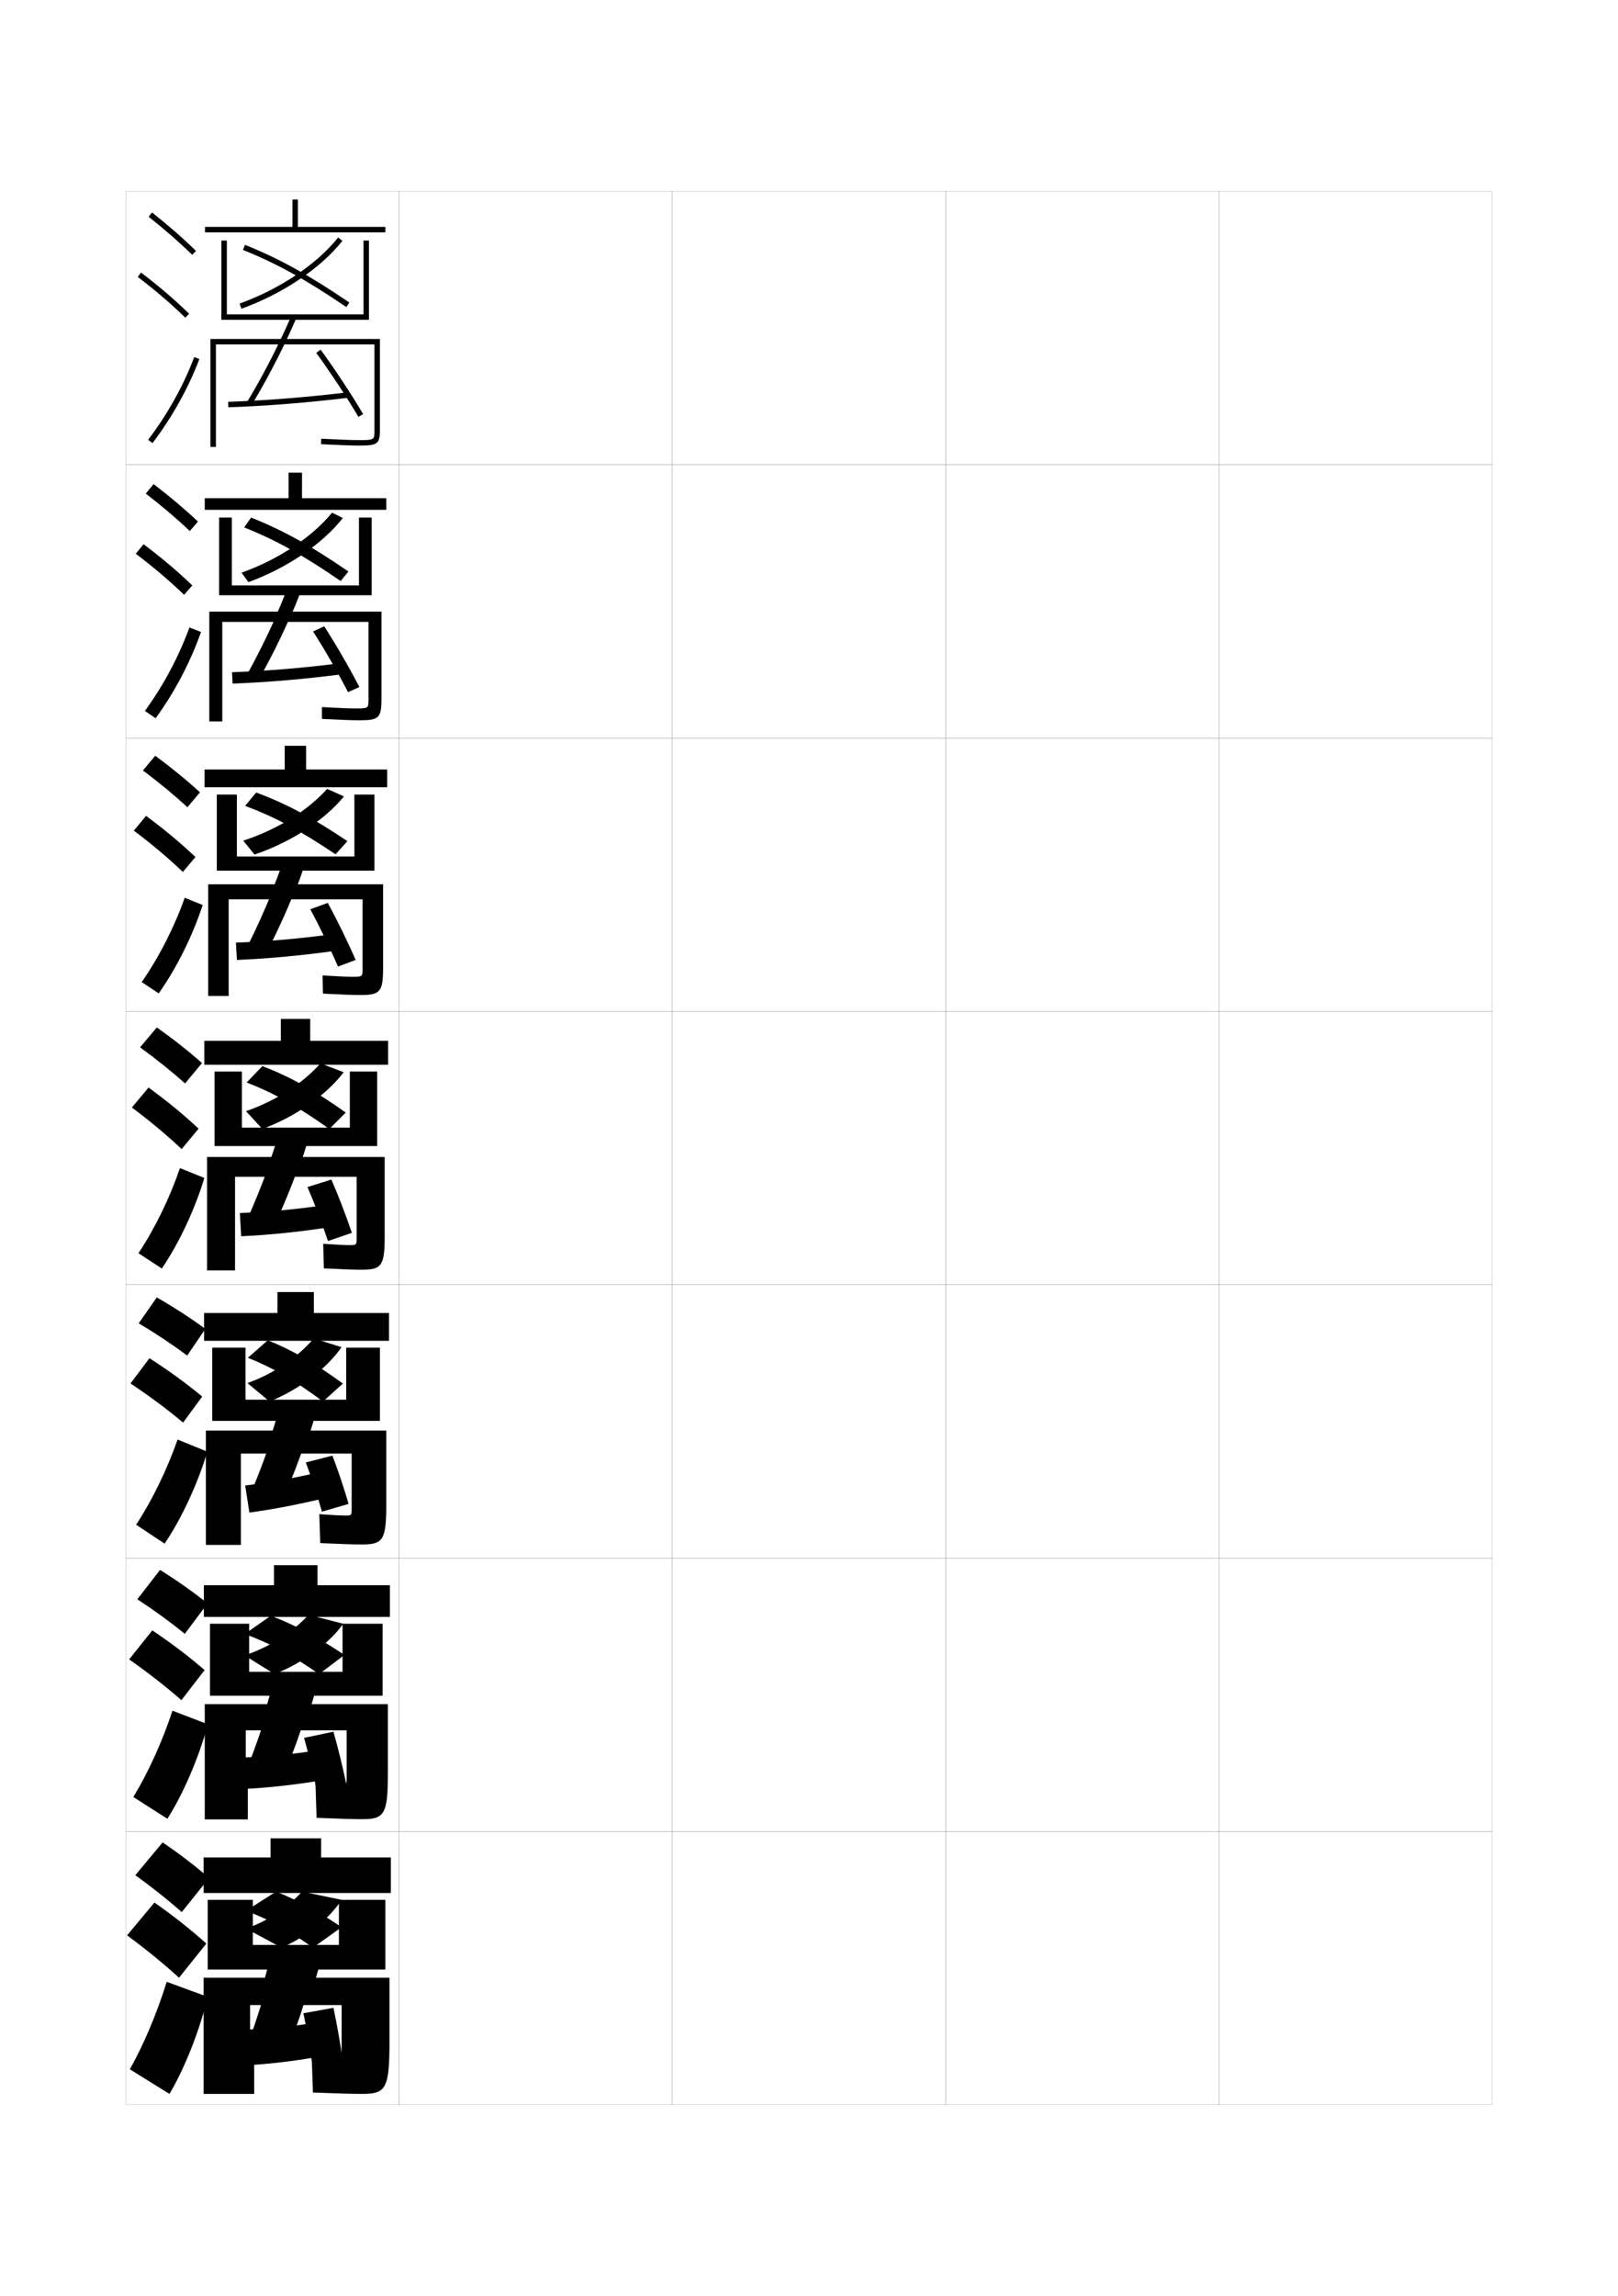 <?xml version="1.0" encoding="utf-8"?>
<!-- Generator: Adobe Illustrator 15.0.2, SVG Export Plug-In . SVG Version: 6.00 Build 0)  -->
<!DOCTYPE svg PUBLIC "-//W3C//DTD SVG 1.1//EN" "http://www.w3.org/Graphics/SVG/1.1/DTD/svg11.dtd">
<svg version="1.1" id="glyphs" xmlns="http://www.w3.org/2000/svg" xmlns:xlink="http://www.w3.org/1999/xlink" x="0px" y="0px"
	 width="592px" height="840px" viewBox="0 0 592 840" enable-background="new 0 0 592 840" xml:space="preserve">
<g>
	<rect x="46" y="70" fill="none" stroke="#999999" stroke-width="0.1" width="100" height="100"/>
	<rect x="46" y="170" fill="none" stroke="#999999" stroke-width="0.1" width="100" height="100"/>
	<rect x="46" y="270" fill="none" stroke="#999999" stroke-width="0.1" width="100" height="100"/>
	<rect x="46" y="370" fill="none" stroke="#999999" stroke-width="0.1" width="100" height="100"/>
	<rect x="46" y="470" fill="none" stroke="#999999" stroke-width="0.1" width="100" height="100"/>
	<rect x="46" y="570" fill="none" stroke="#999999" stroke-width="0.1" width="100" height="100"/>
	<rect x="46" y="670" fill="none" stroke="#999999" stroke-width="0.1" width="100" height="100"/>
	<rect x="146" y="70" fill="none" stroke="#999999" stroke-width="0.1" width="100" height="100"/>
	<rect x="146" y="170" fill="none" stroke="#999999" stroke-width="0.1" width="100" height="100"/>
	<rect x="146" y="270" fill="none" stroke="#999999" stroke-width="0.1" width="100" height="100"/>
	<rect x="146" y="370" fill="none" stroke="#999999" stroke-width="0.1" width="100" height="100"/>
	<rect x="146" y="470" fill="none" stroke="#999999" stroke-width="0.1" width="100" height="100"/>
	<rect x="146" y="570" fill="none" stroke="#999999" stroke-width="0.1" width="100" height="100"/>
	<rect x="146" y="670" fill="none" stroke="#999999" stroke-width="0.1" width="100" height="100"/>
	<rect x="246" y="70" fill="none" stroke="#999999" stroke-width="0.1" width="100" height="100"/>
	<rect x="246" y="170" fill="none" stroke="#999999" stroke-width="0.1" width="100" height="100"/>
	<rect x="246" y="270" fill="none" stroke="#999999" stroke-width="0.1" width="100" height="100"/>
	<rect x="246" y="370" fill="none" stroke="#999999" stroke-width="0.1" width="100" height="100"/>
	<rect x="246" y="470" fill="none" stroke="#999999" stroke-width="0.1" width="100" height="100"/>
	<rect x="246" y="570" fill="none" stroke="#999999" stroke-width="0.1" width="100" height="100"/>
	<rect x="246" y="670" fill="none" stroke="#999999" stroke-width="0.1" width="100" height="100"/>
	<rect x="346" y="70" fill="none" stroke="#999999" stroke-width="0.1" width="100" height="100"/>
	<rect x="346" y="170" fill="none" stroke="#999999" stroke-width="0.1" width="100" height="100"/>
	<rect x="346" y="270" fill="none" stroke="#999999" stroke-width="0.1" width="100" height="100"/>
	<rect x="346" y="370" fill="none" stroke="#999999" stroke-width="0.1" width="100" height="100"/>
	<rect x="346" y="470" fill="none" stroke="#999999" stroke-width="0.1" width="100" height="100"/>
	<rect x="346" y="570" fill="none" stroke="#999999" stroke-width="0.1" width="100" height="100"/>
	<rect x="346" y="670" fill="none" stroke="#999999" stroke-width="0.1" width="100" height="100"/>
	<rect x="446" y="70" fill="none" stroke="#999999" stroke-width="0.1" width="100" height="100"/>
	<rect x="446" y="170" fill="none" stroke="#999999" stroke-width="0.1" width="100" height="100"/>
	<rect x="446" y="270" fill="none" stroke="#999999" stroke-width="0.1" width="100" height="100"/>
	<rect x="446" y="370" fill="none" stroke="#999999" stroke-width="0.1" width="100" height="100"/>
	<rect x="446" y="470" fill="none" stroke="#999999" stroke-width="0.1" width="100" height="100"/>
	<rect x="446" y="570" fill="none" stroke="#999999" stroke-width="0.1" width="100" height="100"/>
	<rect x="446" y="670" fill="none" stroke="#999999" stroke-width="0.1" width="100" height="100"/>
</g>
<g>
	<g>
		<path d="M49.5,686c6.32,4.532,11.996,9.057,17,13.5l10-12.5c-4.965-4.321-10.732-8.76-17-13
			L49.5,686z"/>
		<path d="M65.5,723.5l10-12.5c-5.549-4.986-11.995-10.107-19-15l-10,12
			C53.564,713.204,59.908,718.398,65.5,723.5z"/>
		<path d="M76,730.5c-2.919,12.319-8.596,26.487-14,35.5l-14.5-9c4.979-8.802,9.985-20.634,13.5-32
			L76,730.5z"/>
	</g>
	<g>
		<path d="M50.25,585.047c6.433,4.223,12.24,8.467,17.368,12.655l8.321-11.13
			c-5.102-4.094-10.992-8.271-17.382-12.259L50.25,585.047z"/>
		<path d="M66.374,621.959l8.489-11.012c-5.632-4.867-12.091-9.79-19.146-14.518
			l-8.464,10.619C54.35,612.027,60.715,617.006,66.374,621.959z"/>
		<path d="M76.054,630.775c-3.206,12.013-9.038,25.54-14.818,34.575l-12.456-7.96
			c5.405-8.836,10.648-20.393,14.334-31.578L76.054,630.775z"/>
	</g>
	<g>
		<path d="M50.749,484.094c6.546,3.914,12.483,7.877,17.736,11.811l6.642-9.76
			c-5.239-3.867-11.251-7.782-17.765-11.518L50.749,484.094z"/>
		<path d="M66.998,520.418l6.978-9.522c-5.716-4.749-12.188-9.474-19.293-14.036
			l-6.929,9.239C54.886,510.85,61.271,515.612,66.998,520.418z"/>
		<path d="M75.857,531.052c-3.493,11.705-9.479,24.592-15.636,33.649l-10.412-6.919
			c5.832-8.872,11.312-20.153,15.167-31.157L75.857,531.052z"/>
	</g>
</g>
<g>
	<g>
		<path d="M54.379,79.283c5.9,4.677,11.257,9.363,15.922,13.932l1.398-1.43
			c-4.714-4.616-10.123-9.35-16.078-14.068L54.379,79.283z"/>
		<path d="M50.395,101.295c6.493,4.947,12.188,9.828,17.407,14.921l1.396-1.432
			c-5.278-5.149-11.033-10.083-17.593-15.079L50.395,101.295z"/>
		<path d="M54.203,160.896l1.594,1.209c7.186-9.465,13.112-20.099,17.139-30.751
			l-1.871-0.707C67.105,141.121,61.275,151.581,54.203,160.896z"/>
	</g>
	<g>
		<path d="M53.335,180.569c5.97,4.597,11.38,9.201,16.102,13.693l2.999-3.441
			c-4.756-4.512-10.224-9.14-16.232-13.724L53.335,180.569z"/>
		<path d="M67.354,217.596l2.998-3.443c-5.324-5.122-11.194-10.087-17.828-15.066
			l-2.843,3.492C56.27,207.569,62.072,212.502,67.354,217.596z"/>
		<path d="M73.549,231.211c-3.842,10.93-9.727,22.153-16.616,31.542l-3.912-2.674
			c6.724-9.229,12.416-19.917,16.302-30.541L73.549,231.211z"/>
	</g>
	<g>
		<path d="M52.292,281.854c6.04,4.518,11.503,9.038,16.281,13.456l4.599-5.453
			c-4.798-4.408-10.326-8.93-16.386-13.38L52.292,281.854z"/>
		<path d="M66.907,318.977l4.598-5.454c-5.369-5.096-11.354-10.092-18.062-15.054
			l-4.474,5.394C55.652,308.896,61.563,313.881,66.907,318.977z"/>
		<path d="M74.163,331.068c-3.658,11.208-9.501,23.02-16.093,32.335l-6.229-4.14
			c6.375-9.145,11.93-20.061,15.741-30.833L74.163,331.068z"/>
	</g>
	<g>
		<path d="M51.248,383.141c6.11,4.438,11.627,8.875,16.461,13.217l6.199-7.465
			c-4.84-4.304-10.428-8.72-16.539-13.035L51.248,383.141z"/>
		<path d="M66.459,420.357l6.199-7.465c-5.414-5.068-11.515-10.096-18.297-15.041
			l-6.105,7.297C55.035,410.223,61.054,415.26,66.459,420.357z"/>
		<path d="M74.776,430.926c-3.473,11.486-9.274,23.887-15.569,33.127l-8.547-5.605
			c6.025-9.059,11.443-20.203,15.181-31.125L74.776,430.926z"/>
	</g>
</g>
<g>
	<rect x="107" y="73" width="2" height="11"/>
	<rect x="75" y="83" width="66" height="2"/>
	<polygon points="135,117 81,117 81,88 83,88 83,115 133,115 133,88 135,88 	"/>
	<path d="M88.34,112.94l-0.68-1.881c14.75-5.322,28.229-14.362,36.058-24.183
		l1.564,1.246C117.232,98.221,103.422,107.498,88.34,112.94z"/>
	<path d="M126.703,112.326c-14.584-9.929-25.538-15.983-37.81-20.897l0.744-1.857
		c12.414,4.972,23.479,11.086,38.19,21.103L126.703,112.326z"/>
	<path d="M79,163.5h-2V124h62v33.46C139,162.624,137.894,163,131,163
		c-2.343,0-6.268-0.146-13.549-0.501l0.098-1.998C124.795,160.855,128.692,161,131,161
		c6,0,6,0,6-3.54V126H79v22l0,0V163.5z"/>
	<path d="M104.506,125c1.36-2.859,2.67-5.734,3.912-8.603l-1.836-0.795
		c-1.357,3.136-2.801,6.275-4.299,9.397l0,0c-3.729,7.766-7.844,15.405-12.138,22.481
		l1.709,1.037C96.342,141.125,100.64,133.123,104.506,125L104.506,125z"/>
	<path d="M83.535,148.999l-0.07-1.998c13.919-0.486,28.694-1.662,43.916-3.494
		l0.238,1.986C112.343,147.332,97.511,148.512,83.535,148.999z"/>
	<path d="M131.139,152.508c-4.271-7.247-10.334-16.438-15.445-23.417l1.613-1.182
		c5.147,7.026,11.253,16.283,15.555,23.583L131.139,152.508z"/>
</g>
<g>
	<rect x="105.583" y="172.917" width="4.917" height="10.833"/>
	<rect x="74.917" y="182.25" width="66.417" height="4.25"/>
	<polygon points="80.167,217.75 80.167,189.333 84.833,189.333 84.833,214.167 
		131.333,214.167 131.333,189.333 136,189.333 136,217.75 	"/>
	<path d="M121.493,187.551l3.945,1.948c-7.447,9.468-20.364,18.304-34.545,23.461
		l-2.522-3.454C101.938,204.651,114.104,196.539,121.493,187.551z"/>
	<path d="M91.869,189.348c11.519,4.555,21.933,10.293,35.627,19.735l-2.861,3.468
		c-13.659-9.419-23.769-15.021-35.29-19.598L91.869,189.348z"/>
	<path d="M81.333,263.917h-4.75V223.75h63v31.967c0,7.09-1.125,7.783-8.167,7.783
		c-2.38,0-6.234-0.136-13.616-0.501l-0.019-4.332
		c6.441,0.351,10.074,0.499,12.134,0.499c4.91,0,4.917-0.001,4.917-3.366V227.5h-53.5
		v20.417l0,0V263.917z"/>
	<path d="M100.855,225.583c1.419-3.201,2.785-6.46,4.032-9.682l4.987,0.885
		c-1.103,2.96-2.303,5.897-3.608,8.818h-0.083
		c-3.419,7.788-7.246,15.462-11.268,22.596l-4.736-1.046
		c3.813-6.812,7.452-14.133,10.758-21.571H100.855z"/>
	<path d="M85.106,250.083l-0.214-4.166c12.626-0.438,26.144-1.567,39.929-3.328
		l0.356,4.071C111.297,248.45,97.769,249.607,85.106,250.083z"/>
	<path d="M127.339,253.202c-3.522-6.849-8.552-15.607-12.797-22.194l4.079-1.902
		c4.268,6.615,9.34,15.378,12.87,22.223L127.339,253.202z"/>
</g>
<g>
	<rect x="104.167" y="272.833" width="7.833" height="10.667"/>
	<rect x="74.833" y="281.5" width="66.833" height="6.5"/>
	<polygon points="79.333,318.5 79.333,290.667 86.667,290.667 86.667,313.333 129.667,313.333 
		129.667,290.667 137,290.667 137,318.5 	"/>
	<path d="M119.69,288.594l6.152,2.761c-7.073,8.657-19.312,16.733-32.715,21.257
		l-4.129-5.087C101.493,303.463,112.53,296.563,119.69,288.594z"/>
	<path d="M93.735,289.928c10.694,3.952,20.549,9.143,33.379,17.788l-4.347,4.811
		c-12.887-8.687-22.241-13.673-33.084-17.725L93.735,289.928z"/>
	<path d="M83.667,364.333h-7.5V323.5h64v30.474c0,9.016-1.144,10.026-8.333,10.026
		c-2.417,0-6.2-0.126-13.683-0.5l-0.134-6.666
		c5.636,0.346,9.005,0.5,10.817,0.5c3.82,0,3.833-0.002,3.833-3.193V329h-49
		v18.833l0,0V364.333z"/>
	<path d="M99.428,326.167c1.34-3.28,2.628-6.659,3.766-9.966l7.994,0.942
		c-0.963,3.052-2.055,6.051-3.304,9.034h-0.167
		c-2.972,7.453-6.328,14.799-9.884,21.673l-7.618-1.023
		c3.334-6.549,6.495-13.551,9.379-20.661H99.428z"/>
	<path d="M86.678,351.166l-0.357-6.333c11.333-0.389,23.592-1.473,35.942-3.162
		l0.473,6.157C110.252,349.567,98.027,350.703,86.678,351.166z"/>
	<path d="M123.67,353.601c-2.773-6.451-6.77-14.776-10.148-20.972l6.414-2.326
		c3.388,6.202,7.427,14.474,10.185,20.861L123.67,353.601z"/>
</g>
<g>
	<rect x="102.75" y="372.75" width="10.75" height="10.5"/>
	<rect x="74.75" y="380.75" width="67.25" height="8.75"/>
	<polygon points="78.5,419.25 78.5,392 88.5,392 88.5,412.5 128,412.5 128,392 138,392 138,419.25 	"/>
	<path d="M117.25,389l8.5,3.25c-6.241,8.21-17.371,16.163-29.75,20.75l-6-6.5
		C101.2,402.581,110.74,396.322,117.25,389z"/>
	<path d="M96,390c9.728,3.721,18.841,8.707,30.5,17l-6,6c-11.808-8.401-20.229-13.097-30.25-17
		L96,390z"/>
	<path d="M127.75,455.5c2.729,0,2.75-0.004,2.75-3.02V430.5H86v17.25l0,0v17H75.75v-41.5h65v28.98
		c0,10.941-1.163,12.27-8.5,12.27c-2.454,0-6.167-0.116-13.75-0.5l-0.25-9
		C123.081,455.342,126.186,455.5,127.75,455.5z"/>
	<path d="M98,426.75c1.261-3.359,2.472-6.857,3.5-10.25l11,1c-0.824,3.144-1.807,6.205-3,9.25h-0.25
		c-2.525,7.117-5.41,14.137-8.5,20.75l-10.5-1c2.854-6.285,5.538-12.968,8-19.75H98z"/>
	<path d="M88.25,452.25l-0.5-8.5c10.039-0.341,21.04-1.379,31.955-2.996l0.59,8.242
		C109.207,450.686,98.285,451.799,88.25,452.25z"/>
	<path d="M120,454c-2.023-6.054-4.986-13.946-7.5-19.75l8.75-2.75
		c2.508,5.79,5.514,13.568,7.5,19.5L120,454z"/>
</g>
<g>
	<rect x="101.5" y="472.666" width="13.333" height="10.334"/>
	<rect x="74.667" y="480.334" width="67.667" height="10.166"/>
	<polygon points="77.667,519.791 77.667,493 89.833,493 89.833,512.041 126.667,512.041 
		126.667,493 139,493 139,519.791 	"/>
	<path d="M114.79,489.636l10.185,3.197c-5.444,7.788-15.292,15.392-26.352,19.865
		l-8.083-6.734C100.299,502.45,108.834,496.576,114.79,489.636z"/>
	<path d="M97.977,490.309c8.866,3.579,16.984,8.188,27.483,15.824l-7.275,6.565
		c-10.73-7.942-18.098-12.205-27.483-15.992L97.977,490.309z"/>
	<path d="M126.333,554.417c2.311,0,2.333-0.005,2.333-2.847V531.75H88.146v15.916l0,0v17.5
		H75.333v-41.833h66v27.154c0,13.024-1.232,14.513-9,14.513
		c-2.718,0-6.665-0.112-15.167-0.5l-0.333-10.584
		C121.548,554.257,124.833,554.417,126.333,554.417z"/>
	<path d="M98.417,527.334c1.214-3.461,2.354-7.022,3.333-10.501l13.5,1.001
		c-0.838,3.199-1.829,6.38-3,9.5h-0.542c-2.24,6.757-4.834,13.451-7.667,19.832
		l-12.25-0.999c2.564-6.042,4.97-12.411,7.167-18.833H98.417z"/>
	<path d="M91.25,553.334l-1.536-9.904c9.248-1.103,19.524-3.004,29.444-5.418l1.565,9.562
		C110.597,550.106,100.458,552.088,91.25,553.334z"/>
	<path d="M117.792,553c-1.546-5.505-3.89-12.738-5.917-18l9.75-2.5
		c2.009,5.223,4.394,12.352,5.917,17.667L117.792,553z"/>
</g>
<g>
	<rect x="100.25" y="572.583" width="15.917" height="10.167"/>
	<rect x="74.583" y="579.917" width="68.084" height="11.583"/>
	<polygon points="76.833,620.333 76.833,594 91.167,594 91.167,611.583 125.333,611.583 
		125.333,594 140,594 140,620.333 	"/>
	<path d="M112.9,590.75l12.683,3.25c-5.094,7.147-14.471,14.186-25.129,18.417
		l-10.986-6.834C98.657,602.545,106.957,597.172,112.9,590.75z"/>
	<path d="M99.081,591.083c8.811,3.366,16.664,7.508,26.952,14.334l-9.271,7
		C106.136,605.092,99.164,601.348,89.554,597.75L99.081,591.083z"/>
	<path d="M124.917,652.834c1.892,0,1.917-0.007,1.917-2.674V633H89.917v14.583h0.75v18
		H74.917v-42.167h67v25.328c0,15.108-1.302,16.756-9.5,16.756
		c-2.981,0-7.163-0.108-16.583-0.5l-0.417-12.667
		C120.016,652.672,123.48,652.834,124.917,652.834z"/>
	<path d="M96.333,627.917c1.168-3.562,2.237-7.187,3.167-10.751l16,1.001
		c-0.853,3.257-1.851,6.556-3,9.75h-0.833c-1.954,6.397-4.258,12.767-6.834,18.916
		l-14-0.999c2.275-5.799,4.402-11.855,6.333-17.917H96.333z"/>
	<path d="M89.75,654.417l-0.833-11.5c8.578-0.245,18.382-1.201,27.652-2.666l0.863,11.081
		C107.9,652.923,98.278,653.991,89.75,654.417z"/>
	<path d="M116.083,656c-1.199-6.179-3.121-14.361-4.833-20.25L122,633.5
		c1.681,5.837,3.645,13.93,4.833,19.834L116.083,656z"/>
</g>
<g>
	<rect x="99" y="672.5" width="18.5" height="10"/>
	<rect x="74.5" y="679.5" width="68.5" height="13"/>
	<polygon points="76,720.5 76,695 92.5,695 92.5,711.5 124,711.5 124,695 141,695 141,720.5 	"/>
	<path d="M110.5,692l14.5,3c-4.354,6.712-12.551,13.39-22,17.5l-13-7
		C97.782,702.901,105.1,697.972,110.5,692z"/>
	<path d="M101,692c7.968,3.188,14.848,6.908,24,13l-10.5,7.5c-9.572-6.786-15.514-10.056-24.5-13.5
		L101,692z"/>
	<path d="M132.5,766c-3.245,0-7.66-0.104-18-0.5L114,751c4.483,0.337,8.128,0.5,9.5,0.5
		c1.474,0,1.5-0.008,1.5-2.5v-15.5H91.5v14H93V766H74.5v-42.5h68V747C142.5,764.192,141.129,766,132.5,766z"/>
	<path d="M95.5,728.5c1.122-3.661,2.119-7.352,3-11l18.5,1c-0.867,3.314-1.873,6.731-3,10h-1.5
		c-1.668,6.038-3.682,12.083-6,18l-15-1c1.986-5.555,3.834-11.298,5.5-17H95.5z"/>
	<path d="M116,752.5c-8.754,1.541-17.726,2.587-25.5,3l-1-13c7.847-0.196,17.054-1.112,25.5-2.5
		L116,752.5z"/>
	<path d="M125.5,754.5l-11,2.5c-0.786-6.241-2.188-14.569-3.5-20.5l11-2
		C123.267,740.36,124.71,748.61,125.5,754.5z"/>
</g>
</svg>
